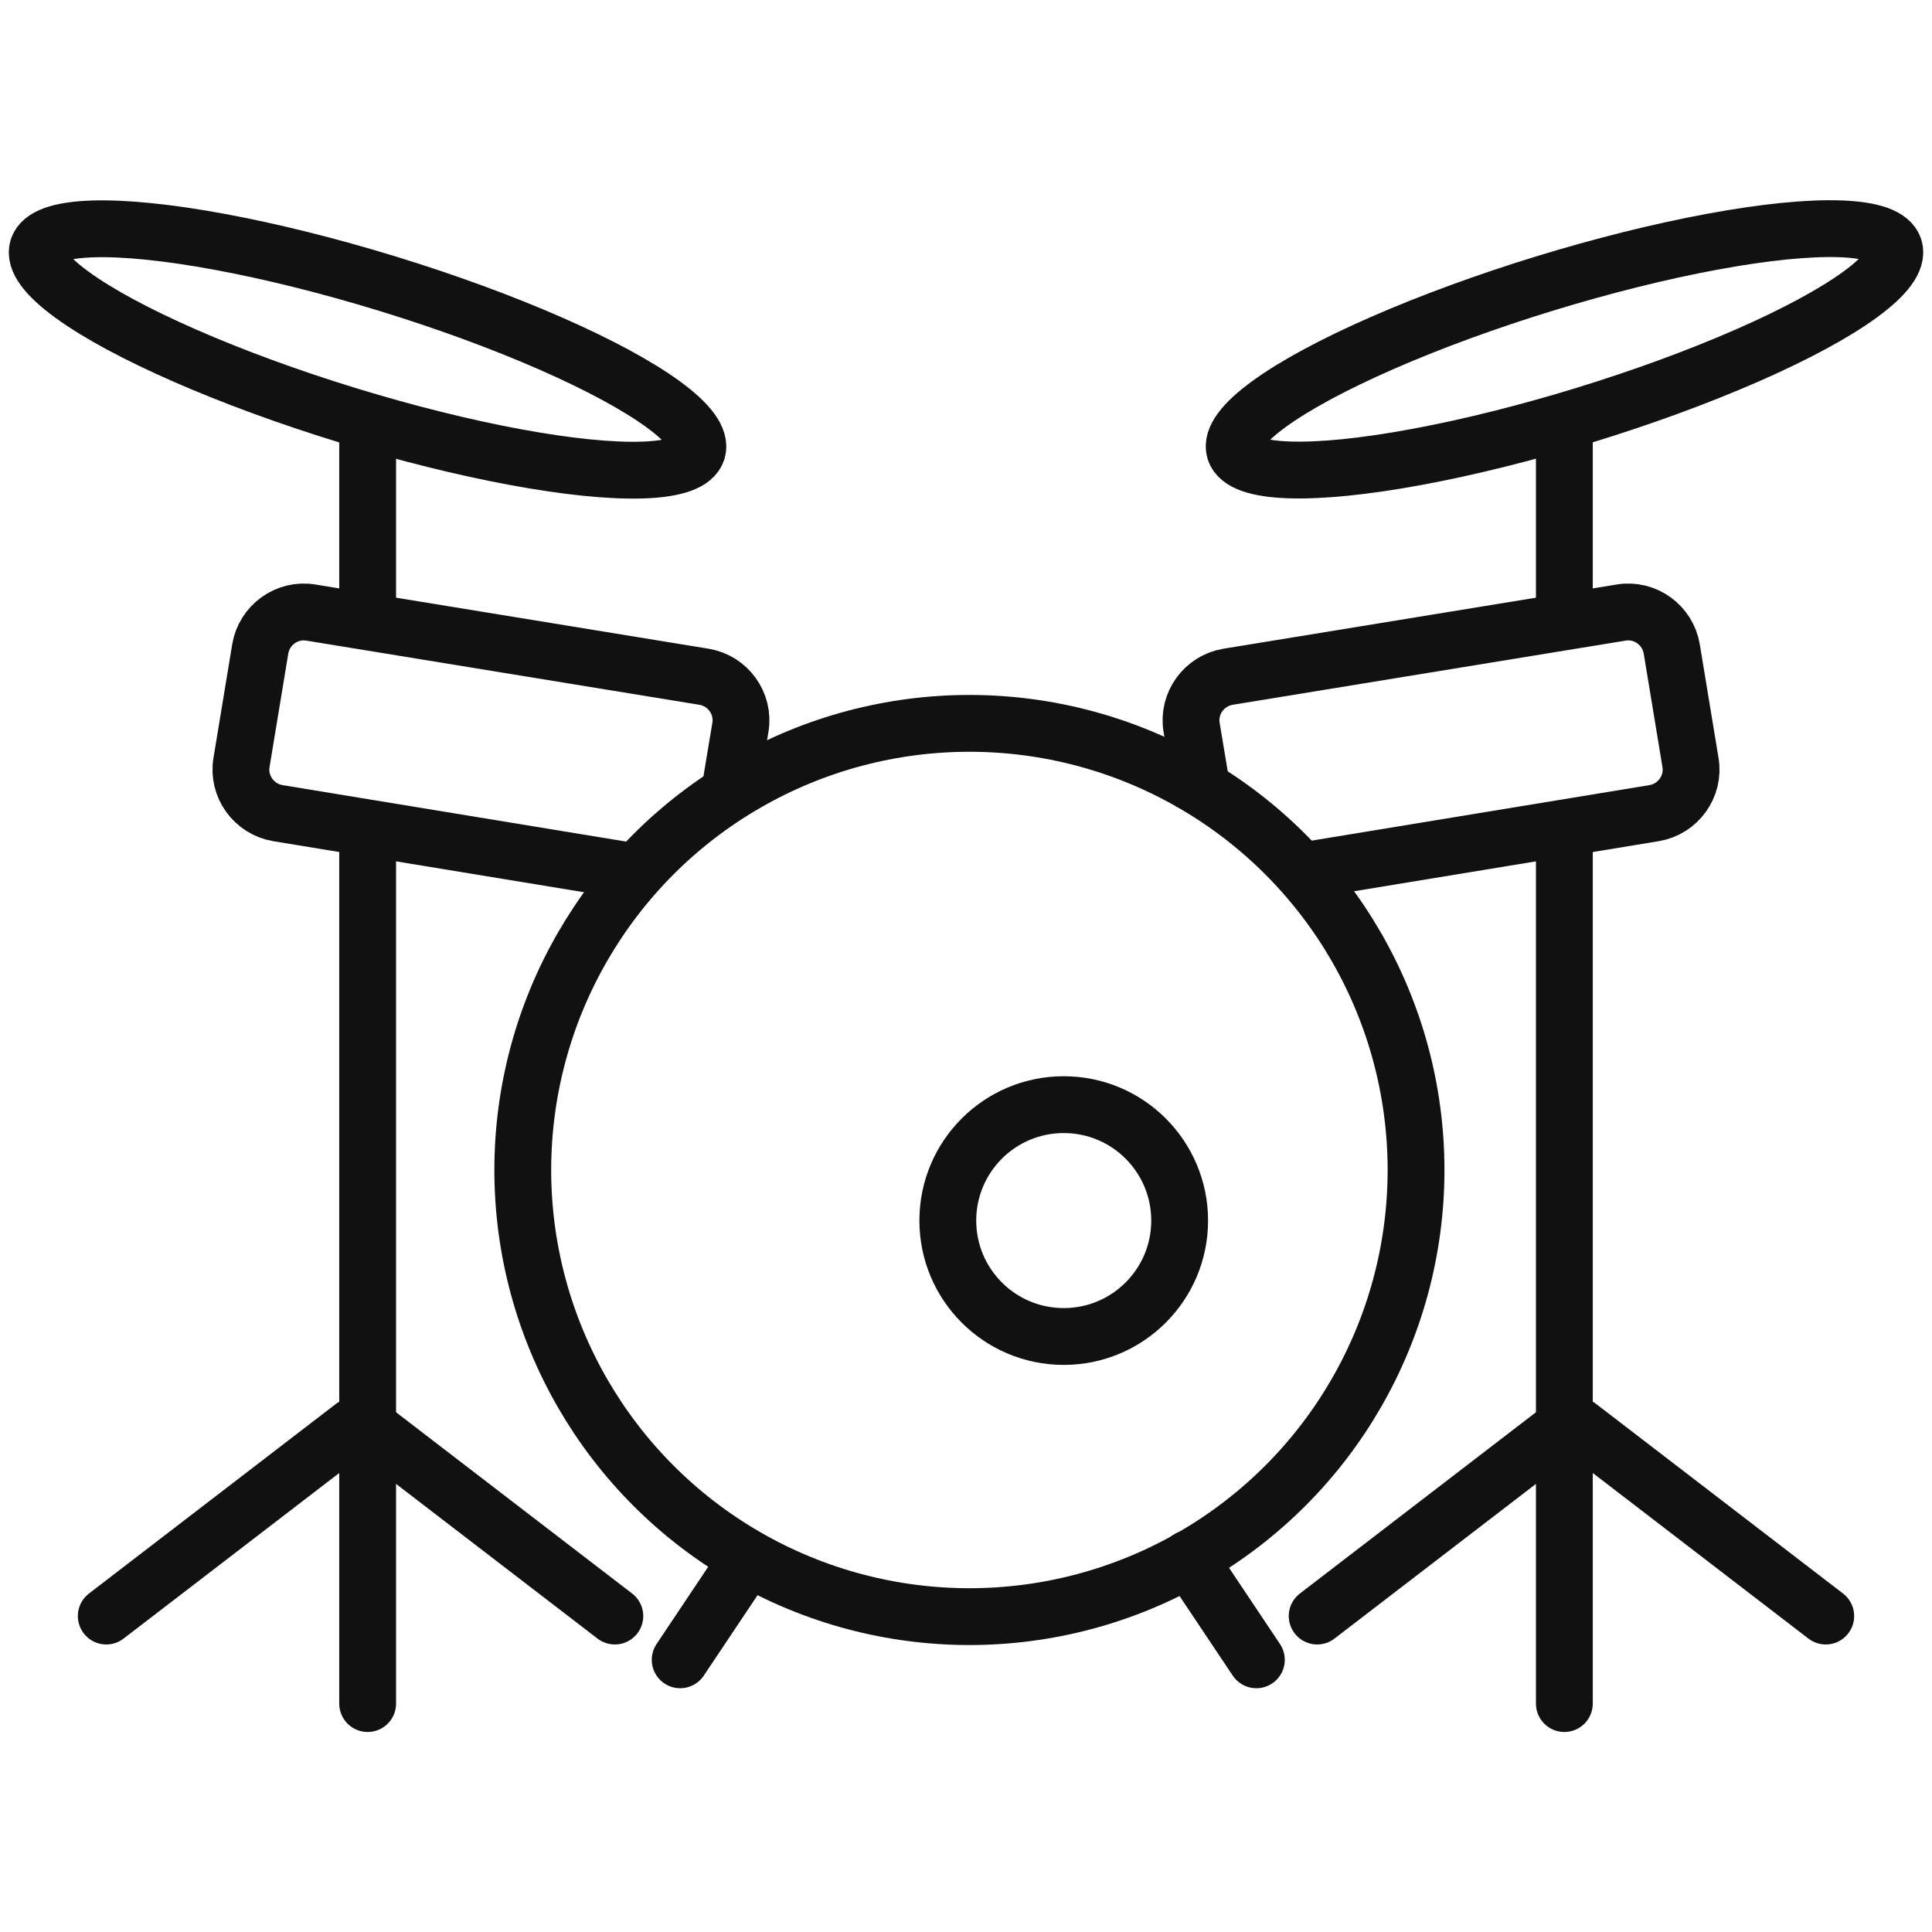<?xml version="1.0" encoding="UTF-8"?>
<svg id="icons" xmlns="http://www.w3.org/2000/svg" viewBox="0 0 34 34">
  <circle cx="17.06" cy="20.59" r="7.86" style="fill: none; stroke: #111; stroke-linecap: round; stroke-linejoin: round;"/>
  <circle cx="18.72" cy="21.48" r="2.04" style="fill: none; stroke: #111; stroke-linecap: round; stroke-linejoin: round;"/>
  <line x1="22.11" y1="29.21" x2="20.92" y2="27.43" style="fill: none; stroke: #111; stroke-linecap: round; stroke-linejoin: round;"/>
  <line x1="11.97" y1="29.21" x2="13.16" y2="27.43" style="fill: none; stroke: #111; stroke-linecap: round; stroke-linejoin: round;"/>
  <g>
    <path d="M21.19,14.12l-.22-1.32c-.07-.42,.22-.82,.64-.89l6.92-1.13c.42-.07,.82,.22,.89,.64l.33,2c.07,.42-.22,.82-.64,.89l-6.39,1.05" style="fill: none; stroke: #111; stroke-linejoin: round;"/>
    <ellipse cx="27.53" cy="6.15" rx="6.07" ry="1.21" transform="translate(-.59 8.35) rotate(-17.07)" style="fill: none; stroke: #111; stroke-linecap: round; stroke-linejoin: round;"/>
    <line x1="27.53" y1="10.81" x2="27.53" y2="7.42" style="fill: none; stroke: #111; stroke-linecap: round; stroke-linejoin: round;"/>
    <line x1="27.53" y1="29.98" x2="27.53" y2="14.7" style="fill: none; stroke: #111; stroke-linecap: round; stroke-linejoin: round;"/>
    <line x1="23.18" y1="28.44" x2="27.53" y2="25.1" style="fill: none; stroke: #111; stroke-linecap: round; stroke-linejoin: round;"/>
    <line x1="32.13" y1="28.44" x2="27.78" y2="25.1" style="fill: none; stroke: #111; stroke-linecap: round; stroke-linejoin: round;"/>
  </g>
  <g>
    <path d="M12.81,14.12l.22-1.32c.07-.42-.22-.82-.64-.89l-6.92-1.13c-.42-.07-.82,.22-.89,.64l-.33,2c-.07,.42,.22,.82,.64,.89l6.39,1.05" style="fill: none; stroke: #111; stroke-linejoin: round;"/>
    <ellipse cx="6.47" cy="6.15" rx="1.21" ry="6.07" transform="translate(-1.31 10.53) rotate(-72.93)" style="fill: none; stroke: #111; stroke-linecap: round; stroke-linejoin: round;"/>
    <line x1="6.47" y1="10.81" x2="6.47" y2="7.42" style="fill: none; stroke: #111; stroke-linecap: round; stroke-linejoin: round;"/>
    <line x1="6.47" y1="29.98" x2="6.47" y2="14.7" style="fill: none; stroke: #111; stroke-linecap: round; stroke-linejoin: round;"/>
    <line x1="10.82" y1="28.44" x2="6.47" y2="25.1" style="fill: none; stroke: #111; stroke-linecap: round; stroke-linejoin: round;"/>
    <line x1="1.87" y1="28.44" x2="6.22" y2="25.1" style="fill: none; stroke: #111; stroke-linecap: round; stroke-linejoin: round;"/>
  </g>
</svg>